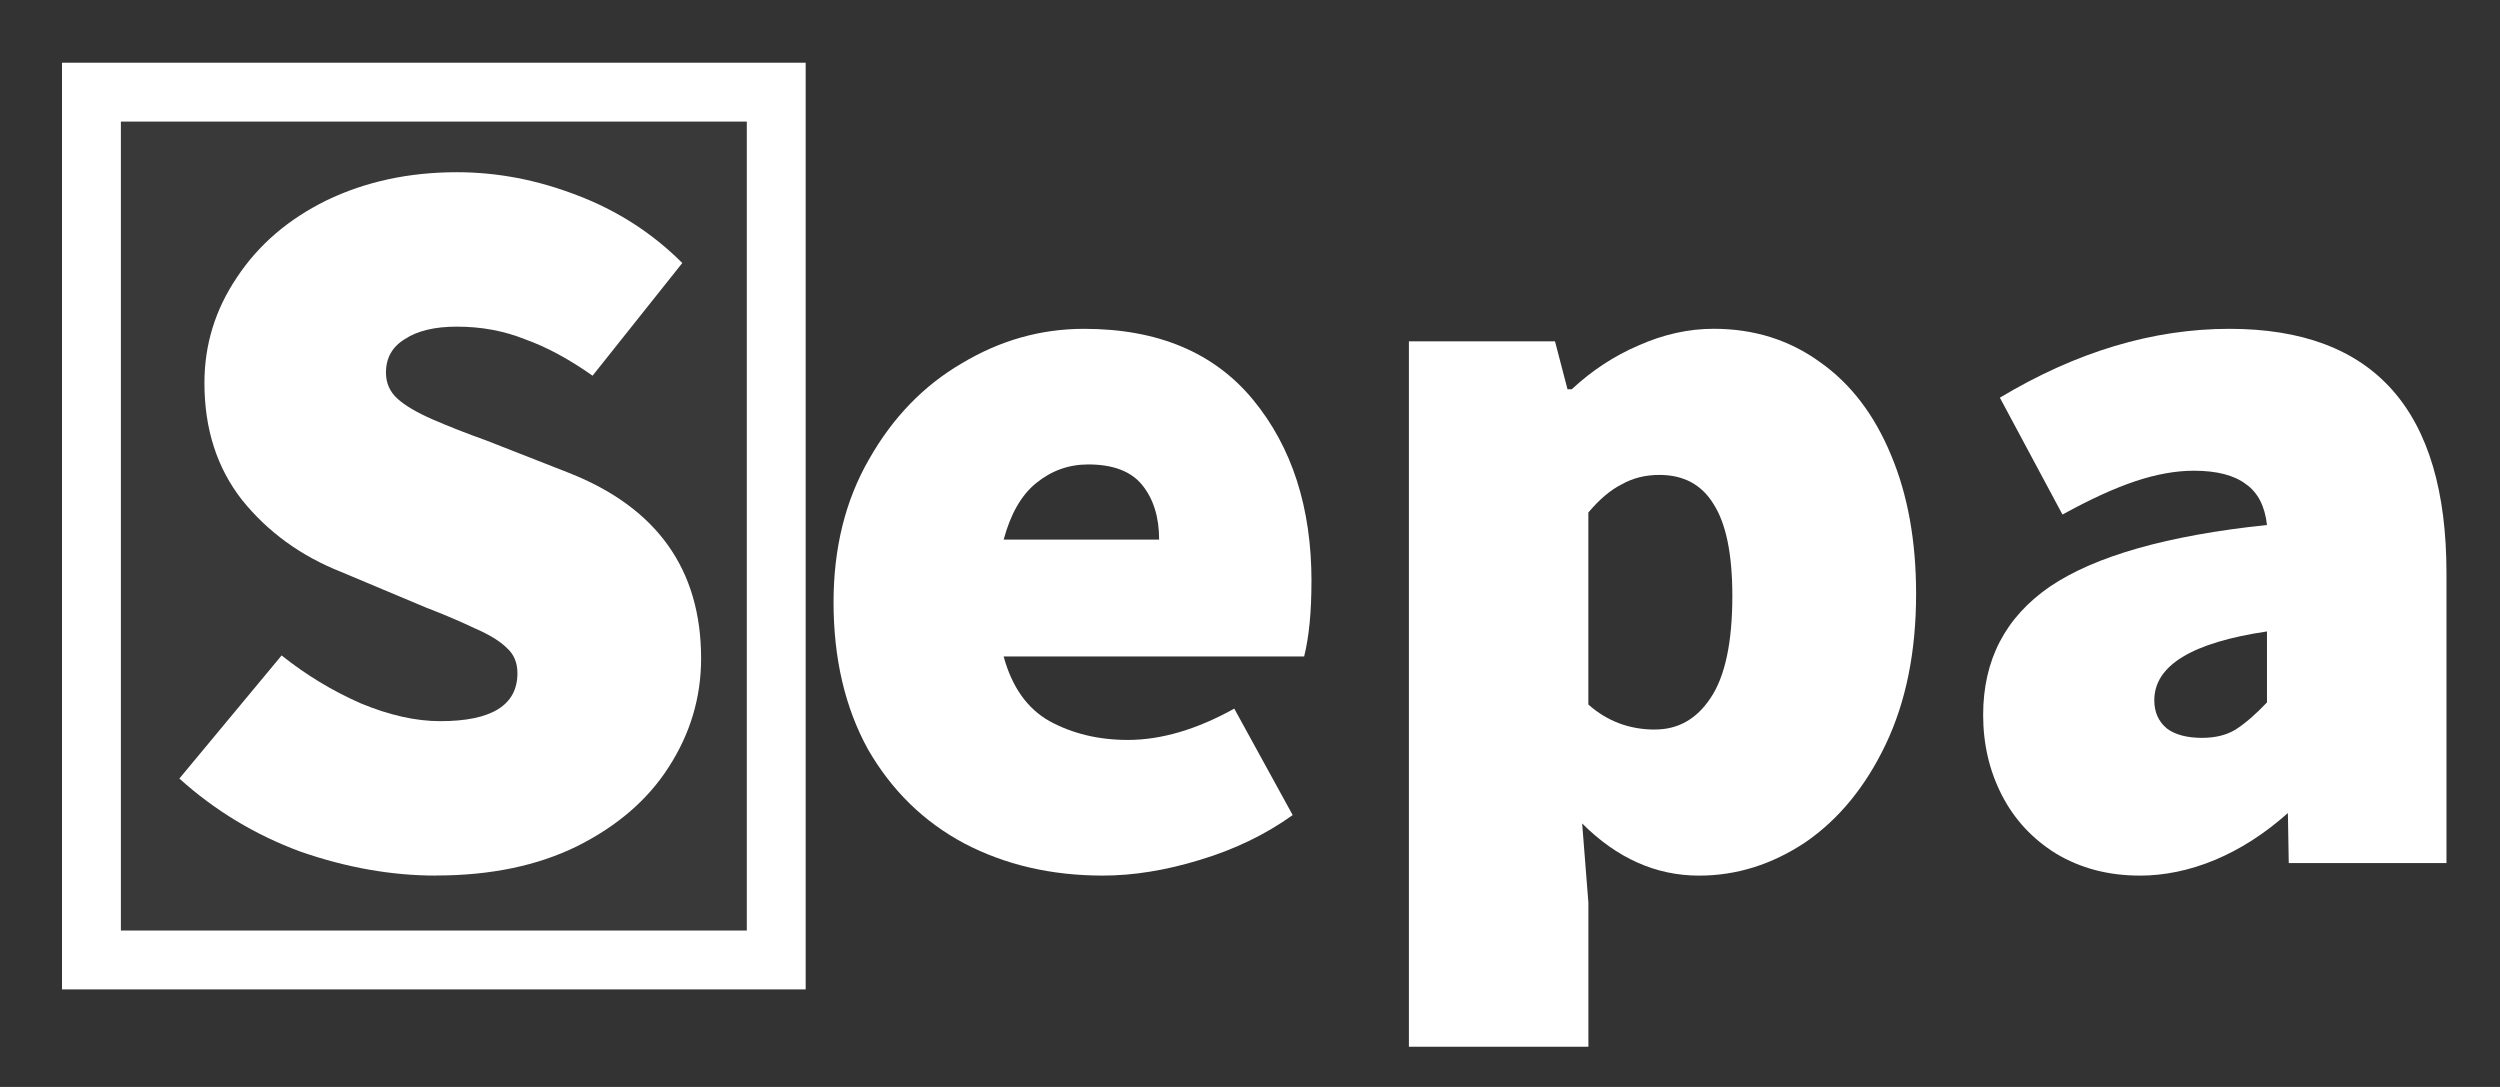 <?xml version="1.0" encoding="UTF-8" standalone="no"?>
<!-- Created with Inkscape (http://www.inkscape.org/) -->

<svg
   xmlns:osb="http://www.openswatchbook.org/uri/2009/osb"
   xmlns:dc="http://purl.org/dc/elements/1.1/"
   xmlns:cc="http://creativecommons.org/ns#"
   xmlns:rdf="http://www.w3.org/1999/02/22-rdf-syntax-ns#"
   xmlns:svg="http://www.w3.org/2000/svg"
   xmlns="http://www.w3.org/2000/svg"
   xmlns:sodipodi="http://sodipodi.sourceforge.net/DTD/sodipodi-0.dtd"
   xmlns:inkscape="http://www.inkscape.org/namespaces/inkscape"
   width="230"
   height="100"
   viewBox="0 0 60.854 26.458"
   version="1.1"
   id="svg30"
   inkscape:version="0.92.4 (5da689c313, 2019-01-14)"
   sodipodi:docname="logotipo-light.svg">
  <rect x="0" y="0" width="60.854" height="26.458" fill="#333333" stroke="none"/>
  <defs
     id="defs24">
    <linearGradient
       id="linearGradient6136"
       osb:paint="solid">
      <stop
         style="stop-color:#000000;stop-opacity:1;"
         offset="0"
         id="stop6134" />
    </linearGradient>
    <linearGradient
       id="linearGradient6104"
       osb:paint="solid">
      <stop
         style="stop-color:#000000;stop-opacity:1;"
         offset="0"
         id="stop6102" />
    </linearGradient>
    <linearGradient
       id="linearGradient6098"
       osb:paint="solid">
      <stop
         style="stop-color:#000000;stop-opacity:1;"
         offset="0"
         id="stop6096" />
    </linearGradient>
    <linearGradient
       id="linearGradient6090"
       osb:paint="solid">
      <stop
         style="stop-color:#000000;stop-opacity:1;"
         offset="0"
         id="stop6088" />
    </linearGradient>
    <linearGradient
       id="linearGradient6070"
       osb:paint="solid">
      <stop
         style="stop-color:#000000;stop-opacity:1;"
         offset="0"
         id="stop6068" />
    </linearGradient>
    <linearGradient
       id="linearGradient4628"
       osb:paint="solid">
      <stop
         style="stop-color:#000000;stop-opacity:0;"
         offset="0"
         id="stop4626" />
    </linearGradient>
    <linearGradient
       id="linearGradient4622"
       osb:paint="solid">
      <stop
         style="stop-color:#000000;stop-opacity:0.639;"
         offset="0"
         id="stop4620" />
    </linearGradient>
    <linearGradient
       id="linearGradient4608">
      <stop
         style="stop-color:#000000;stop-opacity:1;"
         offset="0"
         id="stop4606" />
    </linearGradient>
  </defs>
  <sodipodi:namedview
     id="base"
     pagecolor="#ffffff"
     bordercolor="#666666"
     borderopacity="1.0"
     inkscape:pageopacity="0.0"
     inkscape:pageshadow="2"
     inkscape:zoom="1.4"
     inkscape:cx="-1.2328386"
     inkscape:cy="81.422019"
     inkscape:document-units="mm"
     inkscape:current-layer="g48"
     showgrid="false"
     units="px"
     inkscape:window-width="1600"
     inkscape:window-height="837"
     inkscape:window-x="-8"
     inkscape:window-y="-8"
     inkscape:window-maximized="1"
     inkscape:snap-page="true"
     inkscape:snap-global="false" />
  <g
     transform="translate(0,-270.542)"
     id="g48"
     inkscape:groupmode="layer"
     inkscape:label="Capa 1 copia">
    <g
       aria-label="Sepa"
       style="font-style:normal;font-variant:normal;font-weight:800;font-stretch:normal;font-size:25.4px;line-height:1.25;font-family:Assistant;-inkscape-font-specification:'Assistant Ultra-Bold';letter-spacing:0px;word-spacing:0px;fill:#ffffff;fill-opacity:1;stroke:none;stroke-width:0.265"
       id="text77"
       transform="translate(-21.186,6.577)">
      <path
         d="m 31.8,285.278 q -1.626,0 -3.302,-0.584 -1.651,-0.61 -2.946,-1.778 l 2.489,-2.997 q 0.889,0.711 1.93,1.168 1.041,0.432 1.93,0.432 1.88,0 1.88,-1.168 0,-0.381 -0.254,-0.61 -0.254,-0.254 -0.787,-0.483 -0.533,-0.254 -1.194,-0.508 l -2.057,-0.864 q -1.473,-0.584 -2.413,-1.753 -0.914,-1.168 -0.914,-2.845 0,-1.397 0.787,-2.565 0.787,-1.194 2.184,-1.88 1.422,-0.686 3.175,-0.686 1.473,0 2.921,0.559 1.473,0.559 2.565,1.651 l -2.184,2.743 q -0.864,-0.61 -1.651,-0.889 -0.762,-0.305 -1.651,-0.305 -0.813,0 -1.27,0.305 -0.457,0.279 -0.457,0.813 0,0.381 0.279,0.635 0.279,0.254 0.864,0.508 0.584,0.254 1.295,0.508 l 2.007,0.787 q 3.226,1.27 3.226,4.521 0,1.422 -0.787,2.642 -0.762,1.194 -2.235,1.93 -1.448,0.711 -3.429,0.711 z"
         style="font-style:normal;font-variant:normal;font-weight:800;font-stretch:normal;font-size:25.4px;font-family:Assistant;-inkscape-font-specification:'Assistant Ultra-Bold';fill:#ffffff;stroke-width:0.265"
         id="path6184"
         inkscape:connector-curvature="0" />
      <path
         d="m 53.109,278.115 q 0,1.118 -0.178,1.829 h -7.315 q 0.305,1.118 1.118,1.575 0.838,0.457 1.905,0.457 1.219,0 2.591,-0.762 l 1.422,2.591 q -0.991,0.711 -2.261,1.092 -1.245,0.381 -2.362,0.381 -1.88,0 -3.378,-0.787 -1.473,-0.787 -2.337,-2.286 -0.838,-1.524 -0.838,-3.581 0,-1.981 0.864,-3.48 0.864,-1.524 2.261,-2.337 1.397,-0.838 2.972,-0.838 2.692,0 4.115,1.727 1.422,1.727 1.422,4.42 z m -3.708,-1.016 q 0,-0.813 -0.406,-1.321 -0.406,-0.508 -1.321,-0.508 -0.711,0 -1.27,0.457 -0.533,0.432 -0.787,1.372 z"
         style="font-style:normal;font-variant:normal;font-weight:800;font-stretch:normal;font-size:25.4px;font-family:Assistant;-inkscape-font-specification:'Assistant Ultra-Bold';fill:#ffffff;stroke-width:0.265"
         id="path6186"
         inkscape:connector-curvature="0" />
      <path
         d="m 55.481,272.273 h 3.556 l 0.305,1.168 h 0.102 q 0.737,-0.686 1.626,-1.067 0.914,-0.406 1.829,-0.406 1.473,0 2.591,0.813 1.118,0.787 1.727,2.261 0.61,1.448 0.61,3.378 0,2.108 -0.737,3.658 -0.737,1.549 -1.956,2.388 -1.219,0.813 -2.591,0.813 -1.575,0 -2.845,-1.27 l 0.152,1.93 v 3.505 H 55.481 Z m 5.994,9.449 q 0.838,0 1.346,-0.762 0.533,-0.787 0.533,-2.489 0,-1.524 -0.457,-2.235 -0.432,-0.711 -1.321,-0.711 -0.508,0 -0.914,0.229 -0.406,0.203 -0.813,0.686 v 4.674 q 0.686,0.61 1.626,0.61 z"
         style="font-style:normal;font-variant:normal;font-weight:800;font-stretch:normal;font-size:25.4px;font-family:Assistant;-inkscape-font-specification:'Assistant Ultra-Bold';fill:#ffffff;stroke-width:0.265"
         id="path6188"
         inkscape:connector-curvature="0" />
      <path
         d="m 73.269,285.278 c -0.762,0 -1.439,-0.178 -2.032,-0.533 -0.576,-0.356 -1.016,-0.83 -1.321,-1.422 -0.305,-0.593 -0.457,-1.245 -0.457,-1.956 0,-1.338 0.542,-2.379 1.626,-3.124 1.101,-0.745 2.862,-1.245 5.283,-1.499 -0.051,-0.457 -0.22,-0.787 -0.508,-0.991 -0.288,-0.22 -0.711,-0.33 -1.27,-0.33 -0.44,0 -0.914,0.085 -1.422,0.254 -0.508,0.169 -1.101,0.44 -1.778,0.813 l -1.524,-2.845 c 1.863,-1.118 3.725,-1.676 5.588,-1.676 3.522,0 5.283,1.981 5.283,5.944 v 7.061 h -3.839 l -0.021,-1.219 v 0 c -1.135,1.016 -2.405,1.524 -3.607,1.524 z m 1.524,-3.353 c 0.322,0 0.593,-0.068 0.813,-0.203 0.237,-0.152 0.491,-0.373 0.762,-0.66 v -1.727 c -1.829,0.271 -2.743,0.83 -2.743,1.676 0,0.288 0.102,0.516 0.305,0.686 0.203,0.152 0.491,0.229 0.864,0.229 z"
         style="font-style:normal;font-variant:normal;font-weight:800;font-stretch:normal;font-size:25.4px;font-family:Assistant;-inkscape-font-specification:'Assistant Ultra-Bold';fill:#ffffff;stroke-width:0.265"
         id="path6190"
         inkscape:connector-curvature="0"
         sodipodi:nodetypes="scsscccssccssccccsssccscss" />
    </g>
    <rect
       style="opacity:1;fill:#ffffff;fill-opacity:0.028;stroke:#ffffff;stroke-width:1.433;stroke-miterlimit:4;stroke-dasharray:none;stroke-opacity:1"
       id="rect6094"
       width="16.669"
       height="21.124"
       x="2.226"
       y="272.785" />
  </g>
  <g
     inkscape:label="Capa 1"
     inkscape:groupmode="layer"
     id="layer1"
     transform="translate(0,-270.542)" />
</svg>
